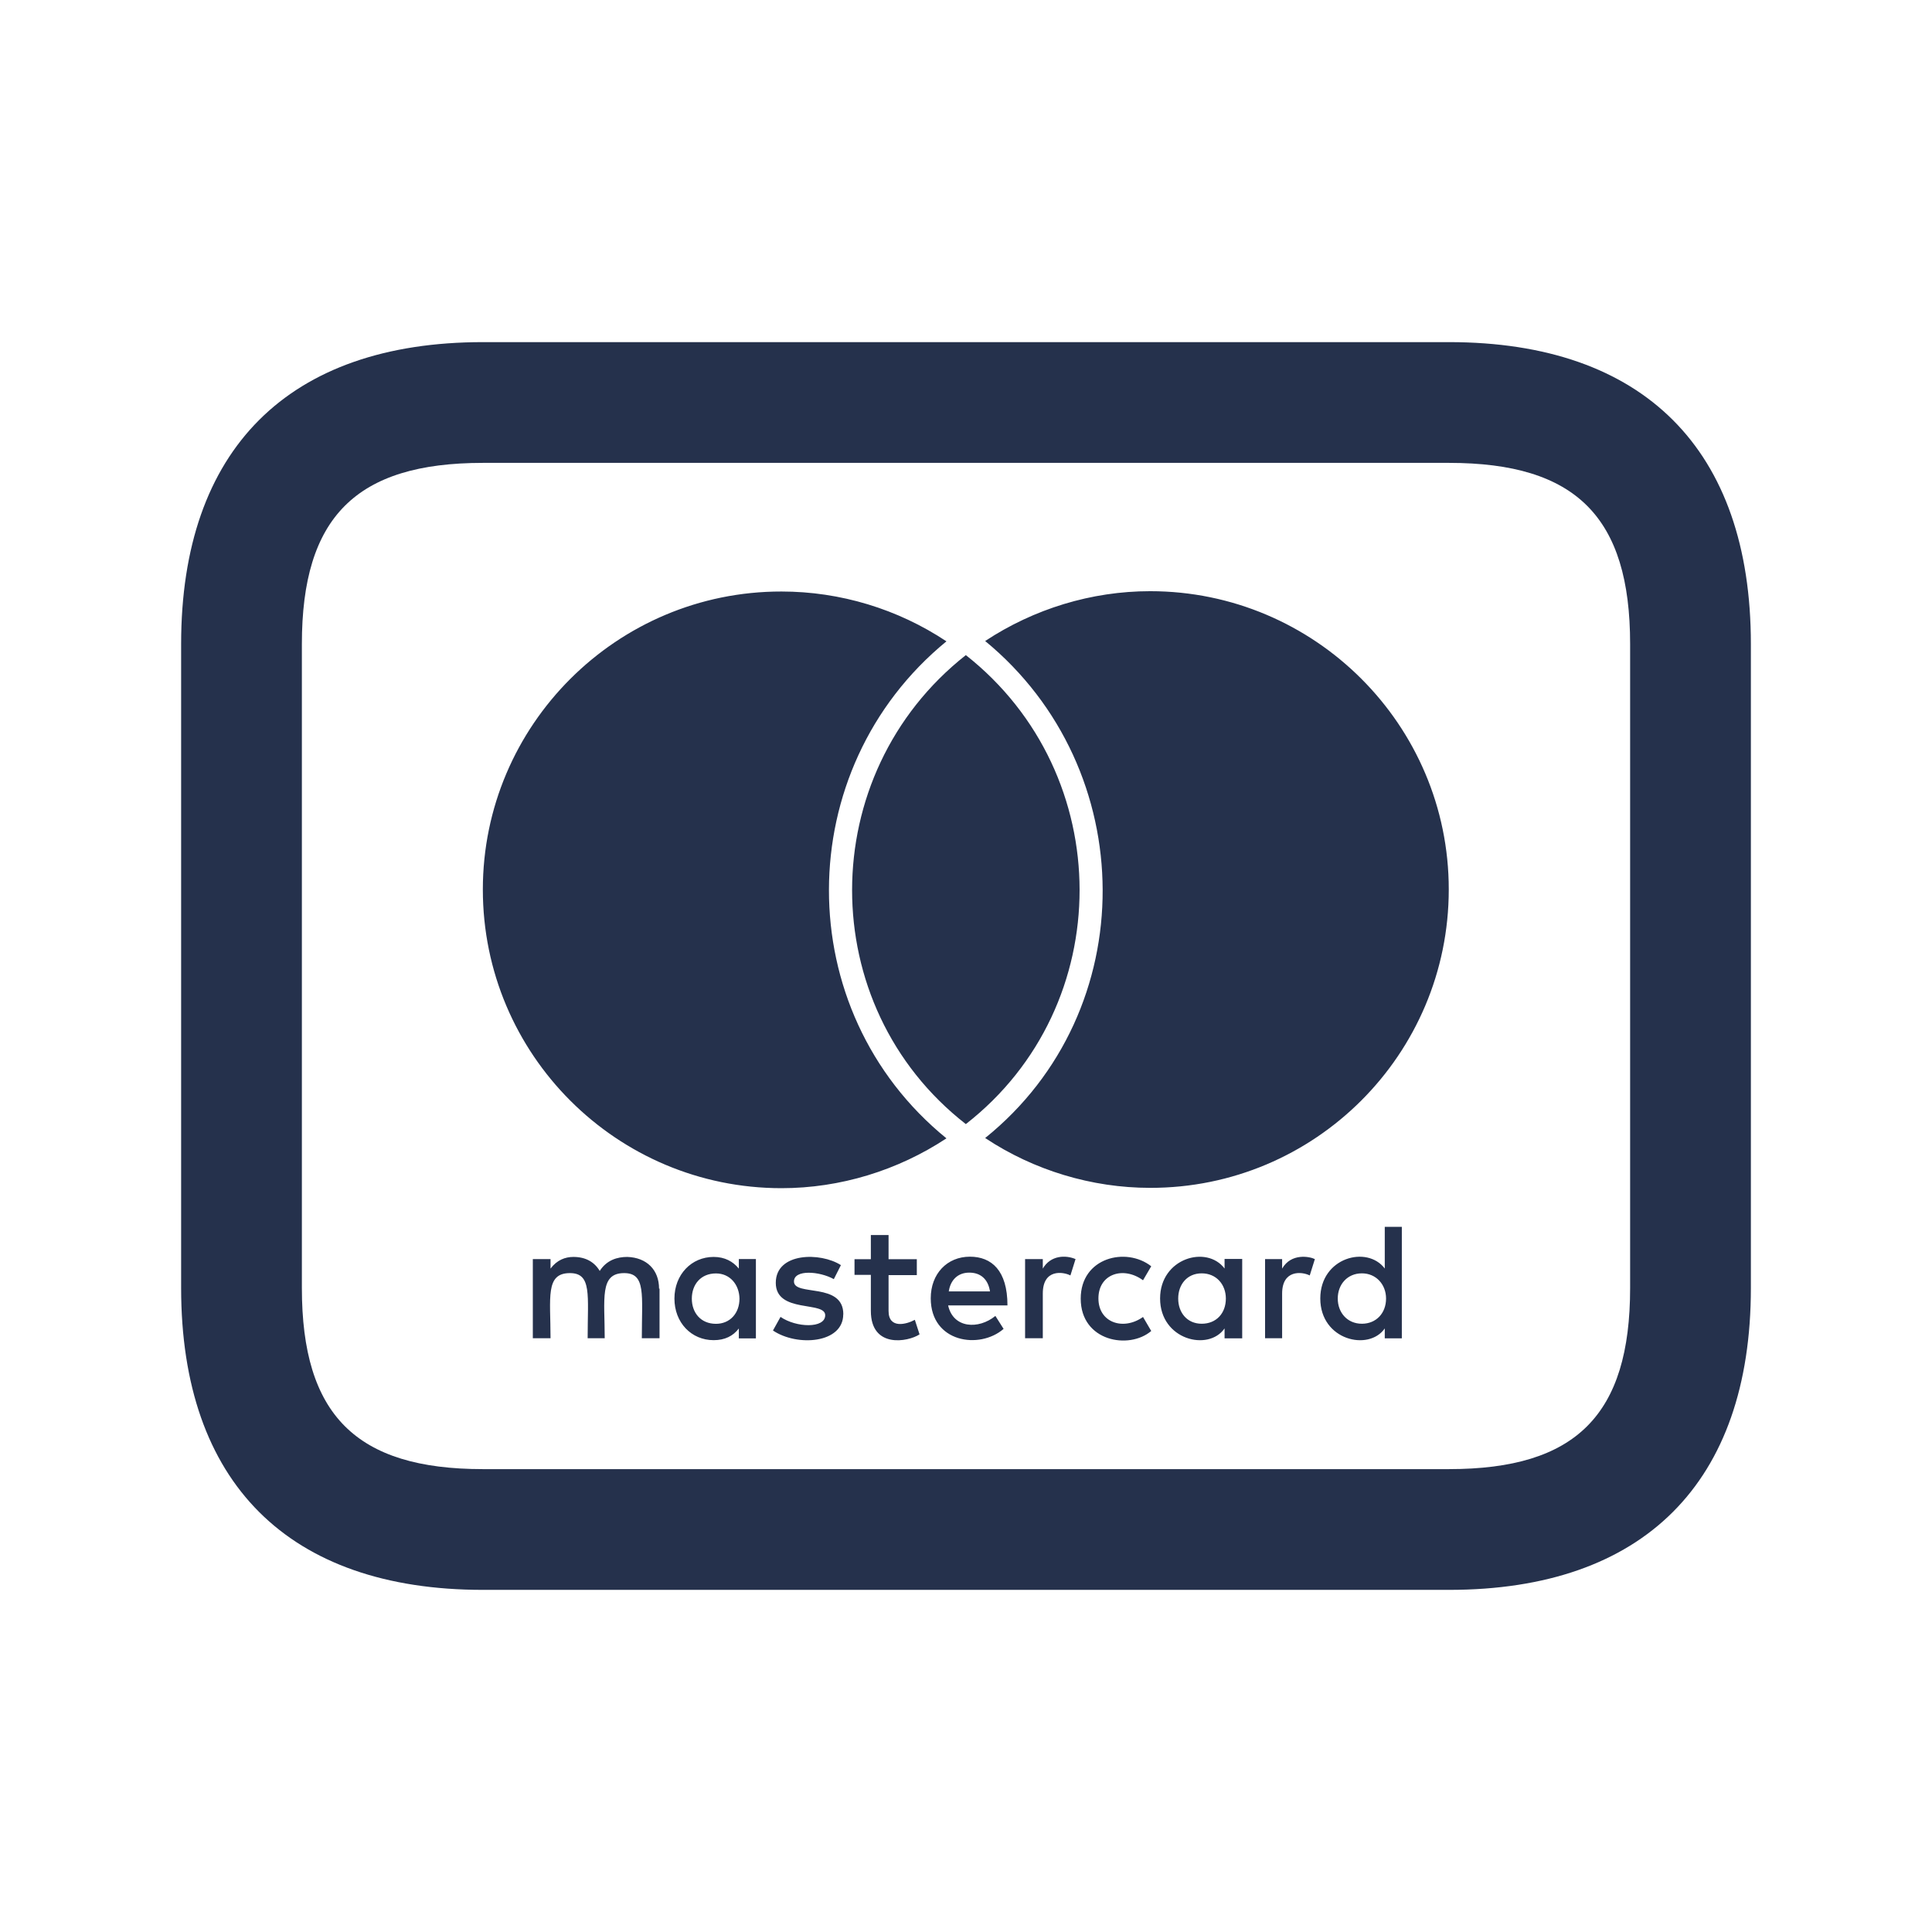 <?xml version="1.0" encoding="UTF-8"?>
<svg id="Layer_466" data-name="Layer 466" xmlns="http://www.w3.org/2000/svg" viewBox="0 0 24 24">
  <defs>
    <style>
      .cls-1 {
        fill: #25314c;
      }
    </style>
  </defs>
  <path id="mastercard" class="cls-1" d="m18,4.25H6c-2.418,0-3.75,1.332-3.75,3.75v8c0,2.418,1.332,3.75,3.75,3.75h12c2.418,0,3.75-1.332,3.75-3.75v-8c0-2.418-1.332-3.75-3.75-3.75Zm2.25,11.75c0,1.577-.673,2.25-2.25,2.25H6c-1.577,0-2.25-.673-2.25-2.25v-8c0-1.577.673-2.25,2.25-2.25h12c1.577,0,2.25.673,2.25,2.25v8Zm-12.062.008h.005v.616h-.22c0-.541.053-.809-.22-.809-.308,0-.241.319-.241.809h-.212c0-.536.054-.809-.22-.809-.308,0-.241.303-.241.809h-.22v-.983h.22v.118c.08-.107.182-.145.284-.145.153,0,.262.064.327.174.088-.137.22-.174.343-.174.241.008.394.161.394.394Zm2.287.319c0,.362-.573.404-.873.201l.094-.169c.193.134.555.147.555-.021,0-.179-.614-.019-.614-.402,0-.38.557-.383.809-.22l-.088.174c-.177-.099-.495-.123-.495.029,0,.188.613.005.613.407Zm.889.067l.059.182c-.142.094-.605.179-.605-.292v-.447h-.203v-.195h.203v-.3h.22v.3h.351v.198h-.351v.445c0,.228.225.166.327.11Zm-2.186-.635c-.072-.088-.174-.145-.313-.145-.276,0-.487.22-.487.517,0,.3.211.517.487.517.139,0,.241-.051.313-.145v.123h.212v-.986h-.212v.118Zm-.284.686c-.19,0-.3-.139-.3-.313s.11-.313.3-.313c.174,0,.289.139.292.313,0,.182-.118.313-.292.313Zm-2.896-5.395c0-2.041,1.663-3.704,3.71-3.702.729,0,1.444.217,2.049.619-1.939,1.588-1.953,4.586,0,6.174-.605.399-1.32.619-2.049.619-2.047,0-3.71-1.661-3.71-3.71Zm6-2.912c1.88,1.481,1.888,4.353,0,5.826-1.888-1.471-1.88-4.345,0-5.826Zm.051,7.473c-.284,0-.487.212-.487.517,0,.549.605.64.905.38l-.102-.161c-.209.171-.525.155-.587-.131h.737c0-.434-.198-.605-.466-.605Zm-.263.431c.021-.139.11-.233.255-.233.139,0,.233.08.257.233h-.512Zm5.416-.284c-.22-.292-.801-.137-.801.372,0,.52.603.659.801.372v.123h.212v-1.385h-.212v.517Zm-.284.686c-.182,0-.3-.139-.3-.313s.118-.313.3-.313c.177,0,.3.139.3.313,0,.182-.123.313-.3.313Zm1.079-5.395c0,2.049-1.663,3.71-3.71,3.707-.723,0-1.444-.217-2.049-.619,1.961-1.58,1.931-4.586,0-6.174.605-.399,1.32-.619,2.049-.619,2.047,0,3.71,1.663,3.71,3.704Zm-1.663,4.591l-.064.204c-.102-.051-.343-.07-.343.225v.555h-.212v-.983h.212v.118c.113-.196.343-.15.407-.118Zm-2.973,0l-.064.204c-.088-.046-.343-.086-.343.225v.555h-.22v-.983h.22v.118c.096-.166.284-.171.407-.118Zm.284.49c0,.3.308.404.554.23l.102.174c-.276.236-.876.129-.876-.402,0-.512.565-.646.876-.402l-.102.174c-.244-.179-.554-.08-.554.225Zm1.567-.372c-.222-.295-.801-.129-.801.372,0,.514.6.662.801.372v.123h.219v-.986h-.219v.118Zm-.284.686c-.182,0-.292-.139-.292-.313s.11-.313.292-.313.3.139.3.313c0,.182-.118.313-.3.313Z"/>
</svg>